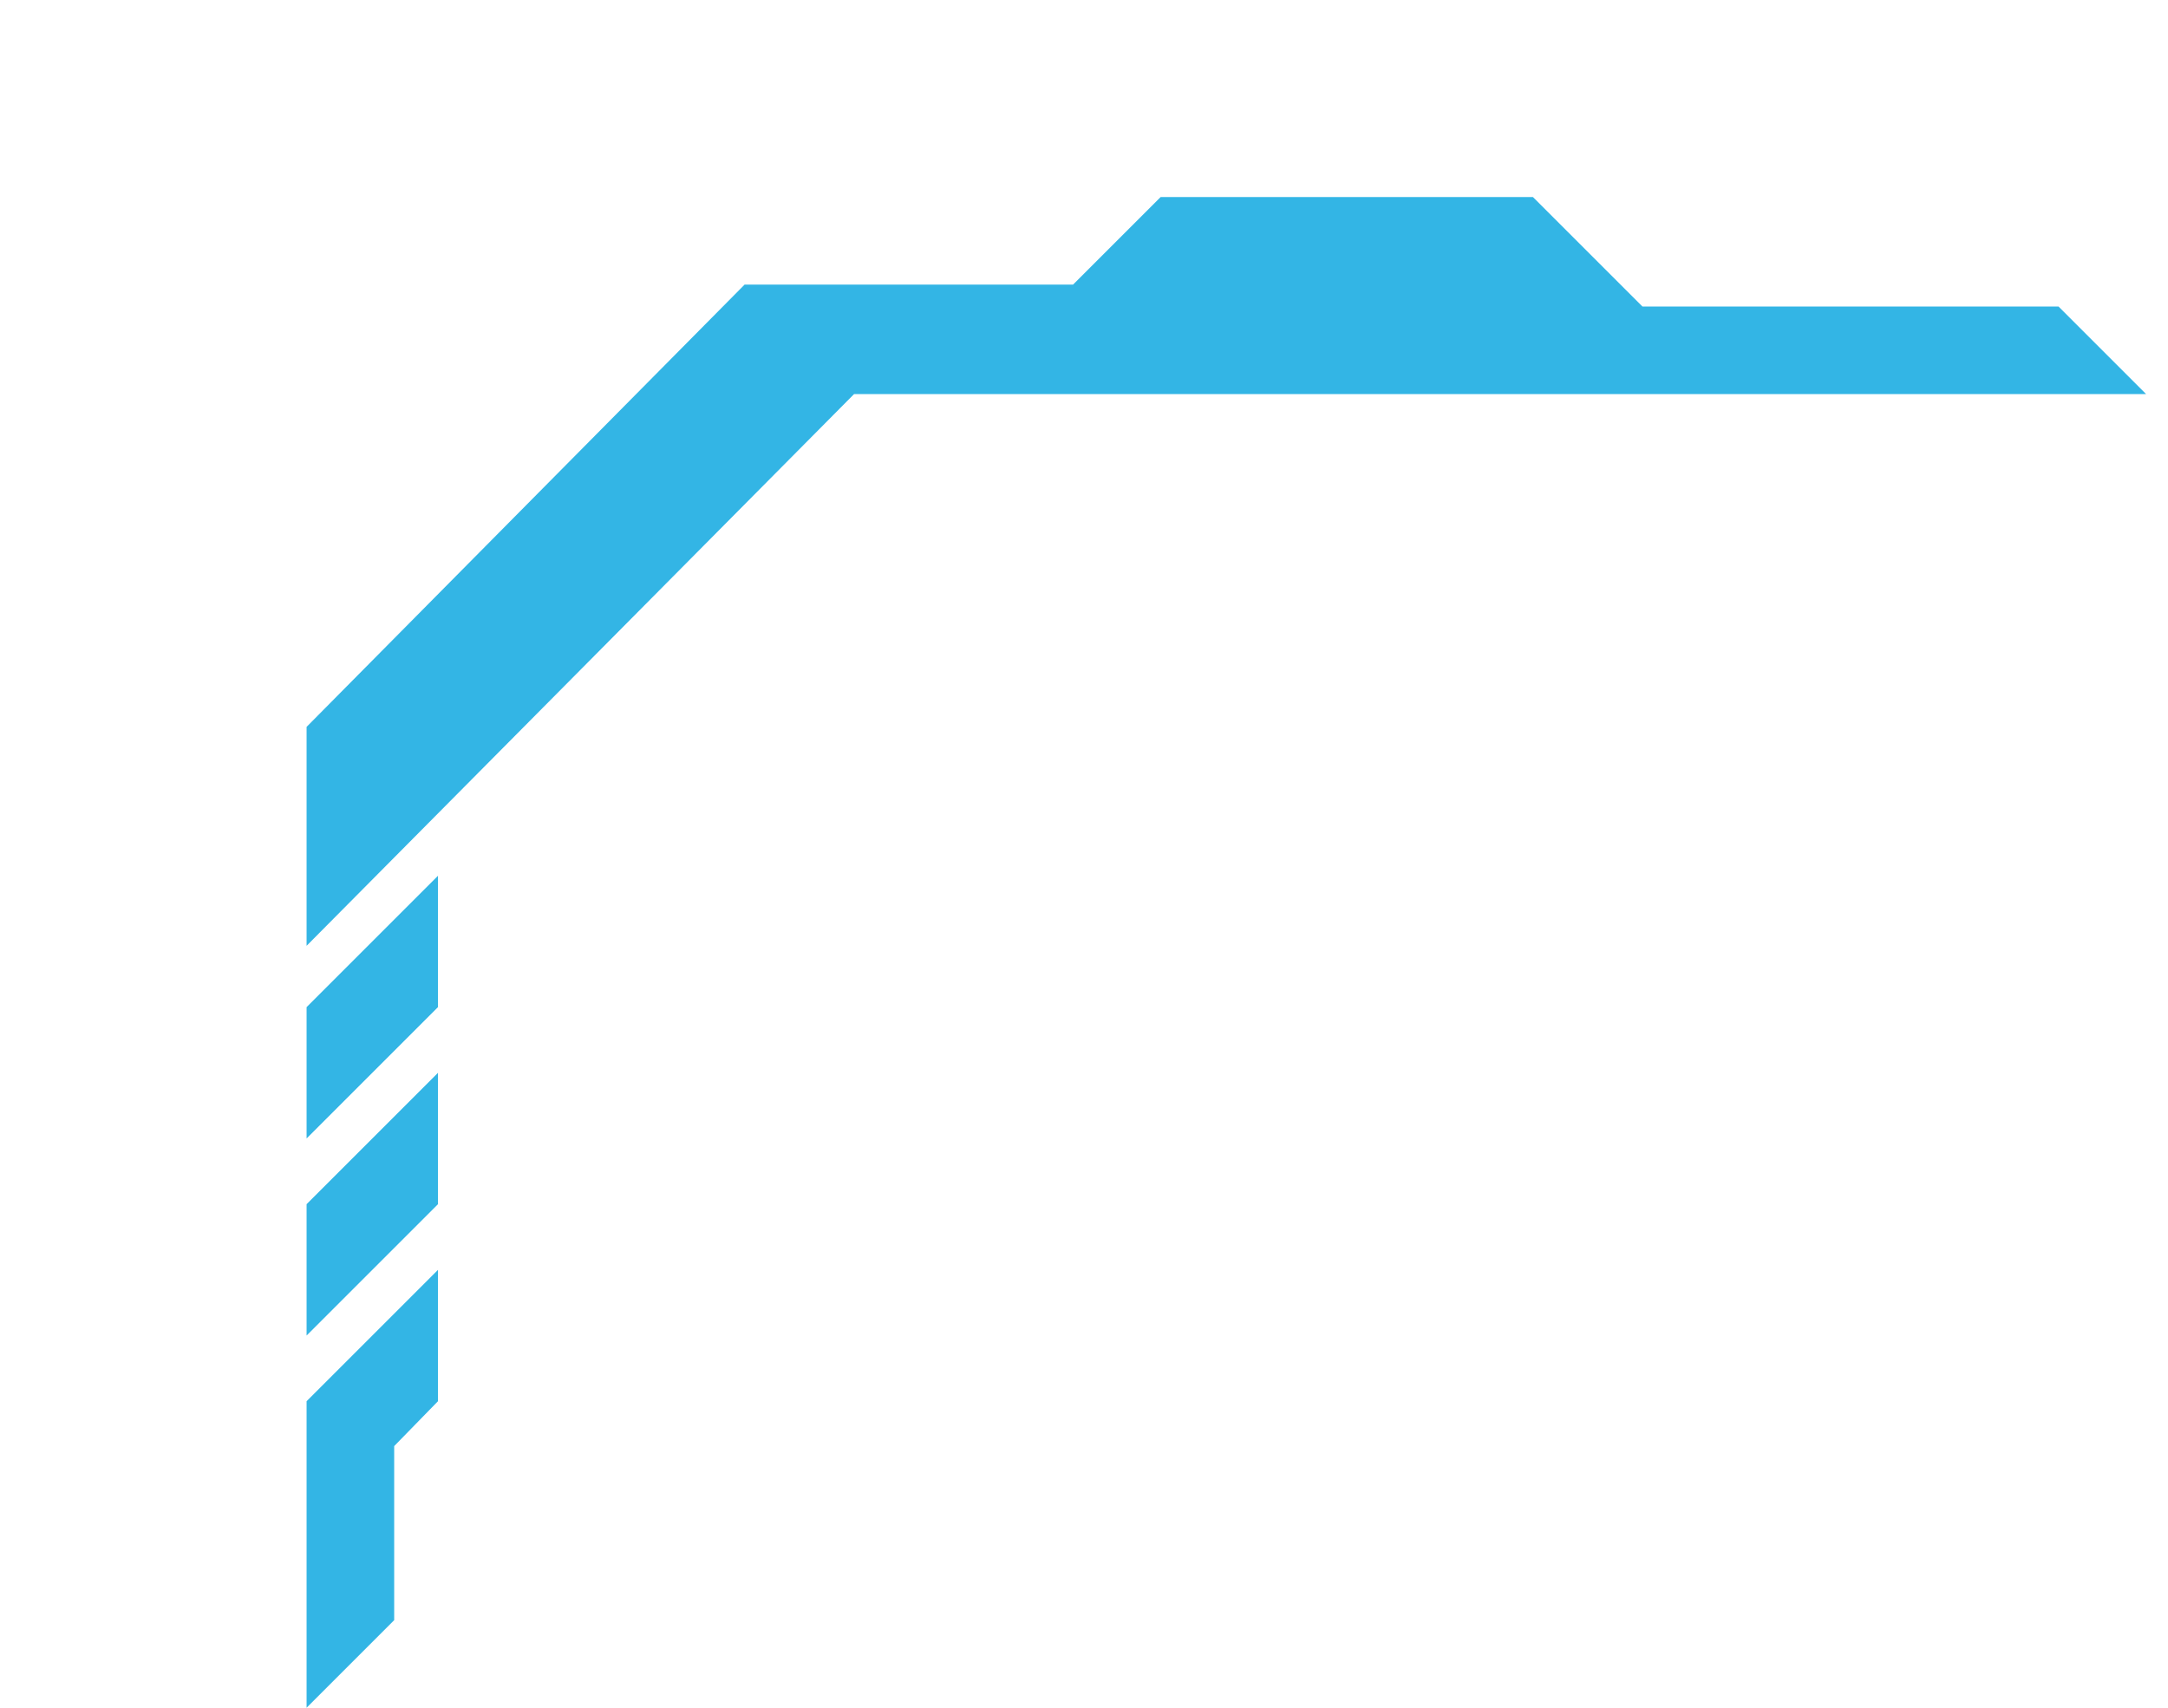 <svg width="99" height="78" viewBox="0 0 99 78" version="1.1" xmlns="http://www.w3.org/2000/svg" xmlns:xlink="http://www.w3.org/1999/xlink">
<title>crl2</title>
<desc>Created using Figma</desc>
<g id="Canvas" transform="translate(-110 34)">
<g id="crl2">
<g id="align-grid">
</g>
<g id="Group 5">
<g id="Group 4">
<g id="Vector">
<use xlink:href="#path0_fill" transform="matrix(6.12323e-17 -1 1 6.12323e-17 124 27)" fill="#33B5E5"/>
</g>
<g id="Vector">
<use xlink:href="#path1_fill" transform="matrix(6.12323e-17 -1 1 6.12323e-17 124 44)" fill="#33B5E5"/>
</g>
<g id="Vector">
<use xlink:href="#path2_fill" transform="matrix(6.12323e-17 -1 1 6.12323e-17 124 18)" fill="#33B5E5"/>
</g>
<g id="Vector">
<use xlink:href="#path3_fill" transform="matrix(6.12323e-17 -1 1 6.12323e-17 124 9.2)" fill="#33B5E5"/>
</g>
</g>
</g>
</g>
</g>
<defs>
<path id="path0_fill" d="M 12 6L 6 0L 0 0L 6 6L 12 6Z"/>
<path id="path1_fill" d="M 14 0L 20 6L 14 6L 11.95 4L 4 4L 0 0L 14 0Z"/>
<path id="path2_fill" d="M 12 6L 6 0L 0 0L 6 6L 12 6Z"/>
<path id="path3_fill" d="M 34.2 56L 29.2 61L 29.2 80L 25.2 84L 25.2 25L 0 0L 10 0L 30.2 20L 30.2 35L 34.2 39L 34.2 56Z"/>
</defs>
</svg>
